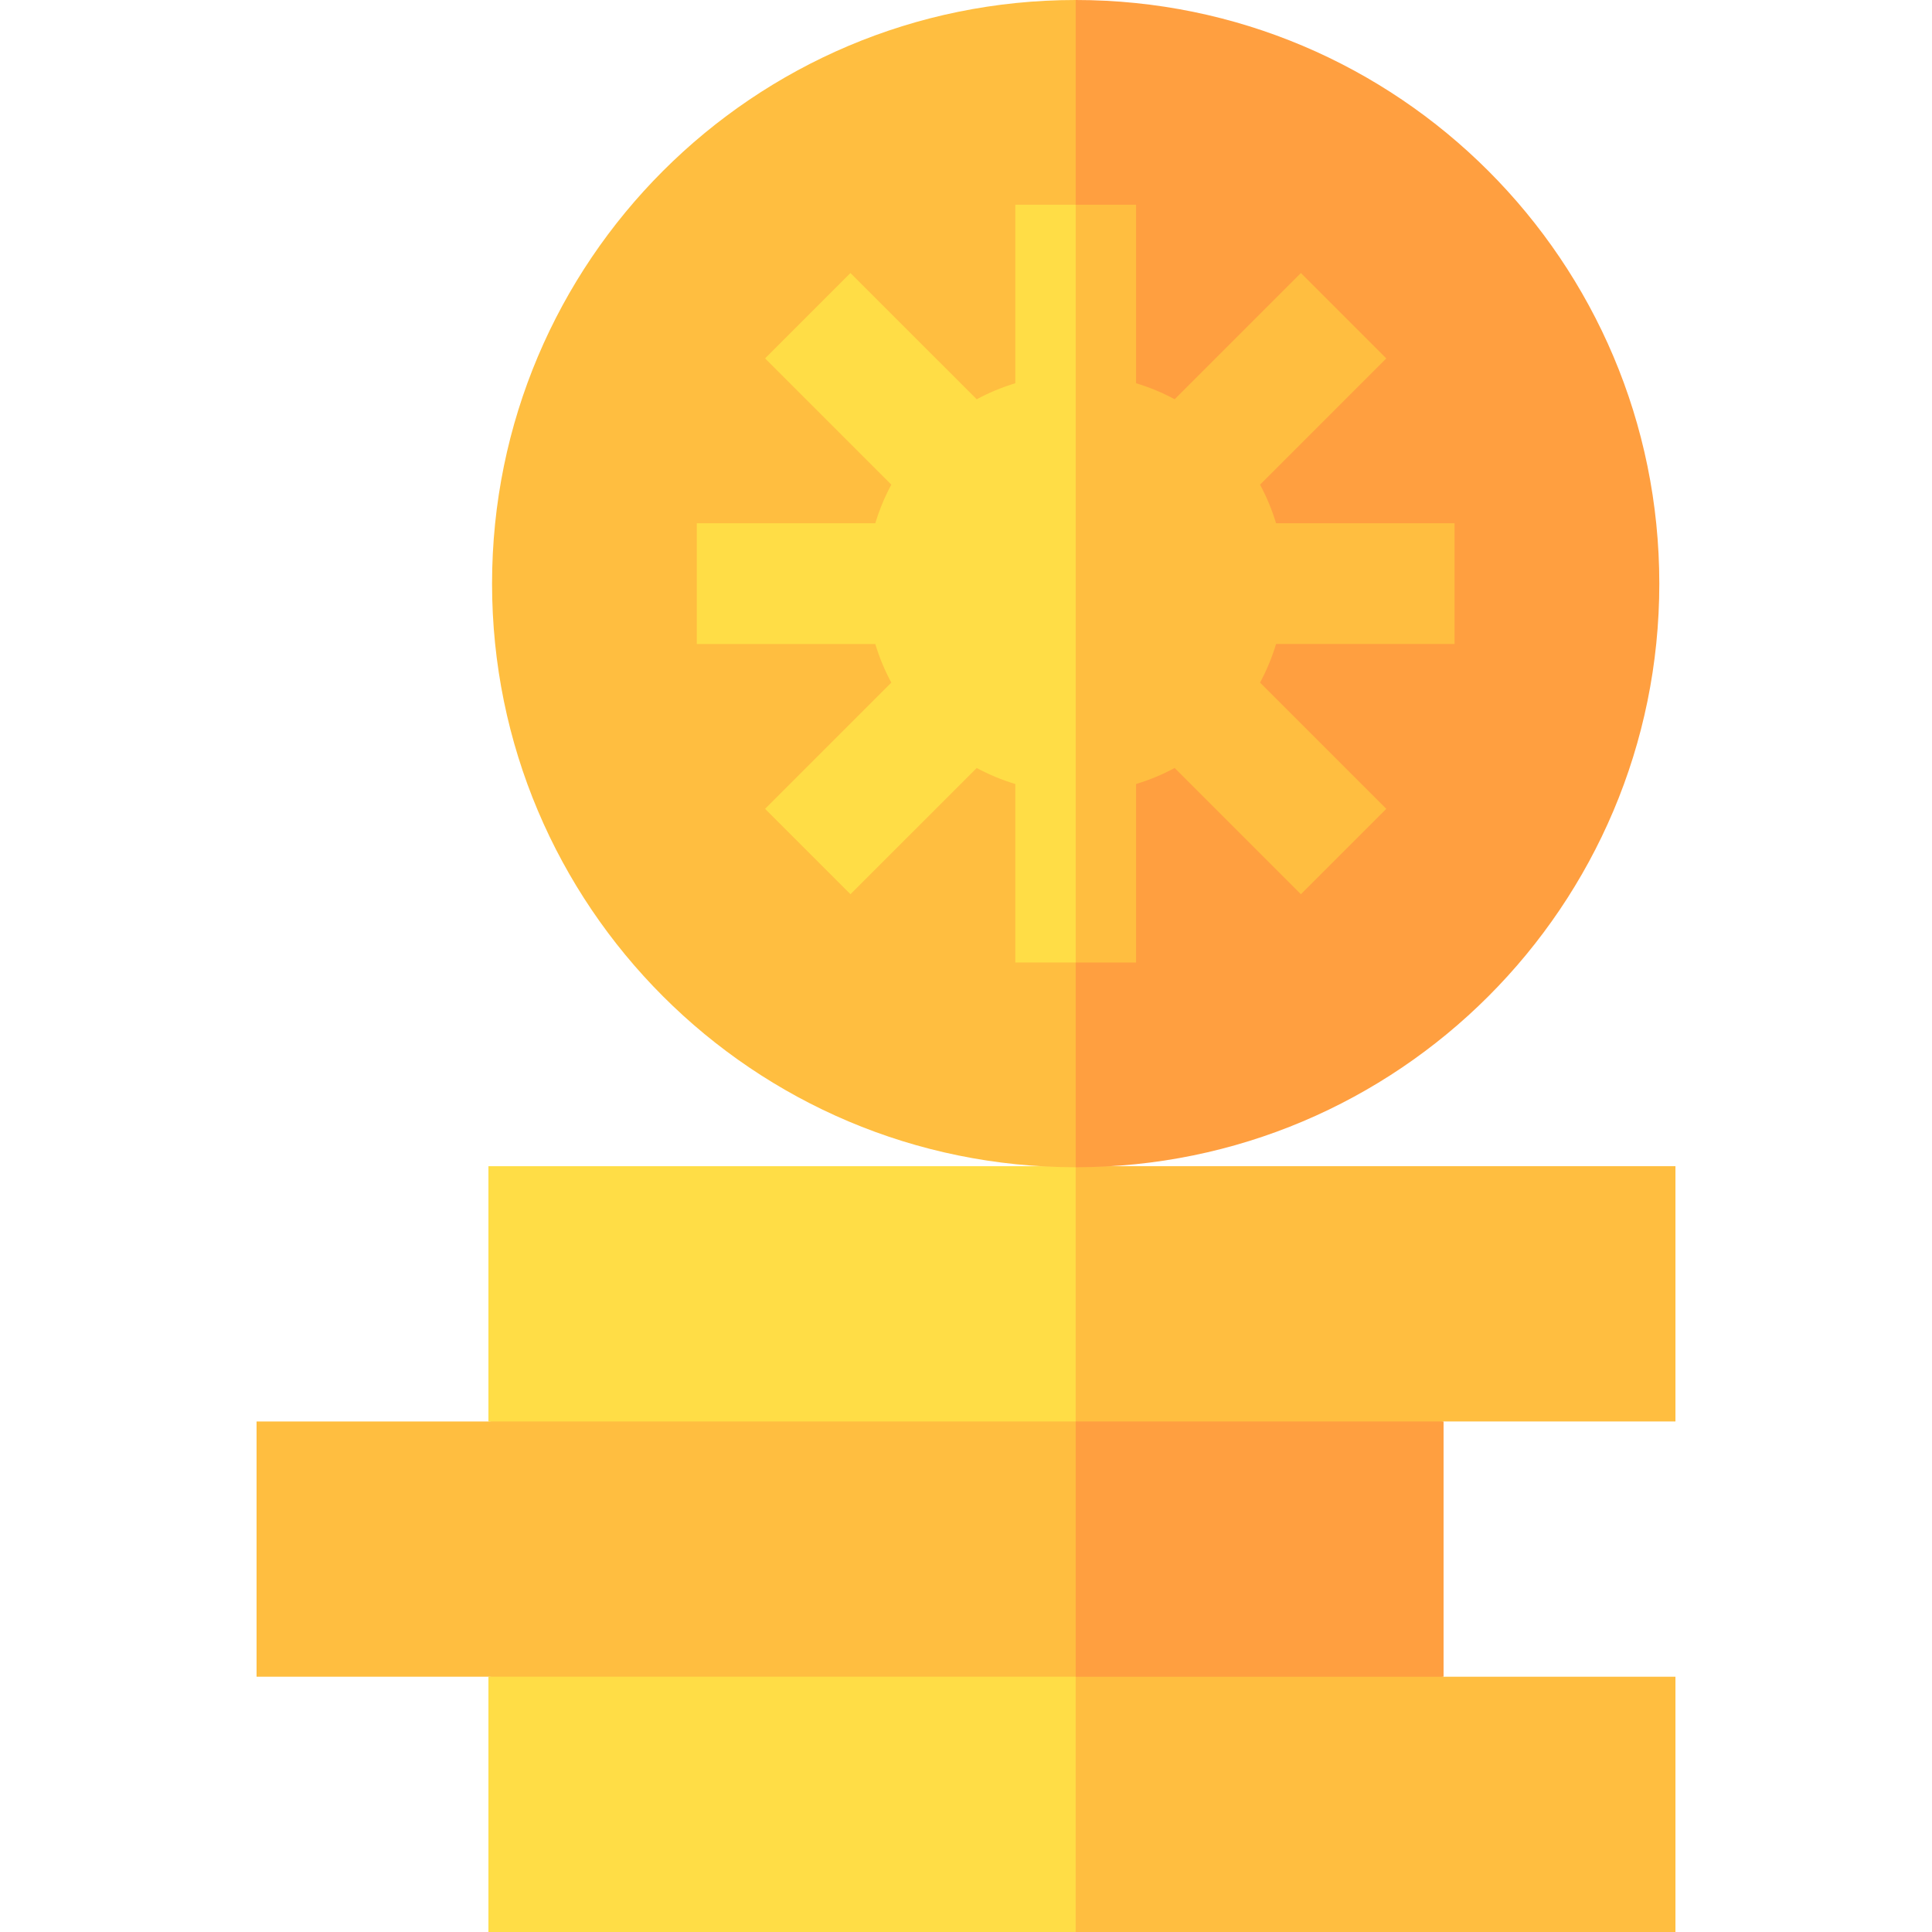 <svg id="Capa_1" enable-background="new 0 0 512 512" height="512" viewBox="0 0 512 512" width="512" xmlns="http://www.w3.org/2000/svg"><g><path d="m67.992 444.351h61.448l155.627 11.649 24.183-47-24.183-46-155.627 13.702h-61.448z" fill="#ffbe40"/><path d="m382.56 444.351v-67.649l-97.493-13.702v93z" fill="#ff9f40"/><path d="m129.44 512h155.627l7.183-30-7.183-37.649h-155.627z" fill="#ffdd46"/><path d="m285.067 444.351h158.942v67.649h-158.942z" fill="#ffbe40"/><path d="m129.44 309.053v67.649h155.627l10.183-32.702-10.183-34.947z" fill="#ffdd46"/><path d="m285.067 309.053h158.942v67.649h-158.942z" fill="#ffbe40"/><path d="m130.4 154.667c0 85.42 69.246 154.667 154.667 154.667l21.183-146.334-21.183-163c-85.421 0-154.667 69.247-154.667 154.667z" fill="#ffbe40"/><path d="m285.067 0v309.333c85.42 0 154.667-69.247 154.667-154.667-.001-85.419-69.247-154.666-154.667-154.666z" fill="#ff9f40"/><path d="m269.067 54.26v47.303c-3.574 1.079-6.999 2.504-10.231 4.246l-33.455-33.454-22.627 22.627 33.455 33.455c-1.742 3.231-3.167 6.656-4.247 10.23h-47.303v32h47.303c1.079 3.574 2.504 6.999 4.247 10.23l-33.455 33.454 22.627 22.627 33.455-33.454c3.232 1.742 6.656 3.167 10.231 4.246v47.303h16l15.183-103.073-15.183-97.74z" fill="#ffdd46"/><path d="m385.474 170.667v-32h-47.303c-1.079-3.574-2.504-6.999-4.246-10.23l33.455-33.455-22.627-22.627-33.455 33.454c-3.232-1.742-6.656-3.168-10.231-4.246v-47.303h-16v200.814h16v-47.303c3.574-1.079 6.999-2.504 10.231-4.246l33.455 33.454 22.627-22.627-33.455-33.454c1.742-3.232 3.167-6.656 4.246-10.23h47.303z" fill="#ffbe40"/></g></svg>